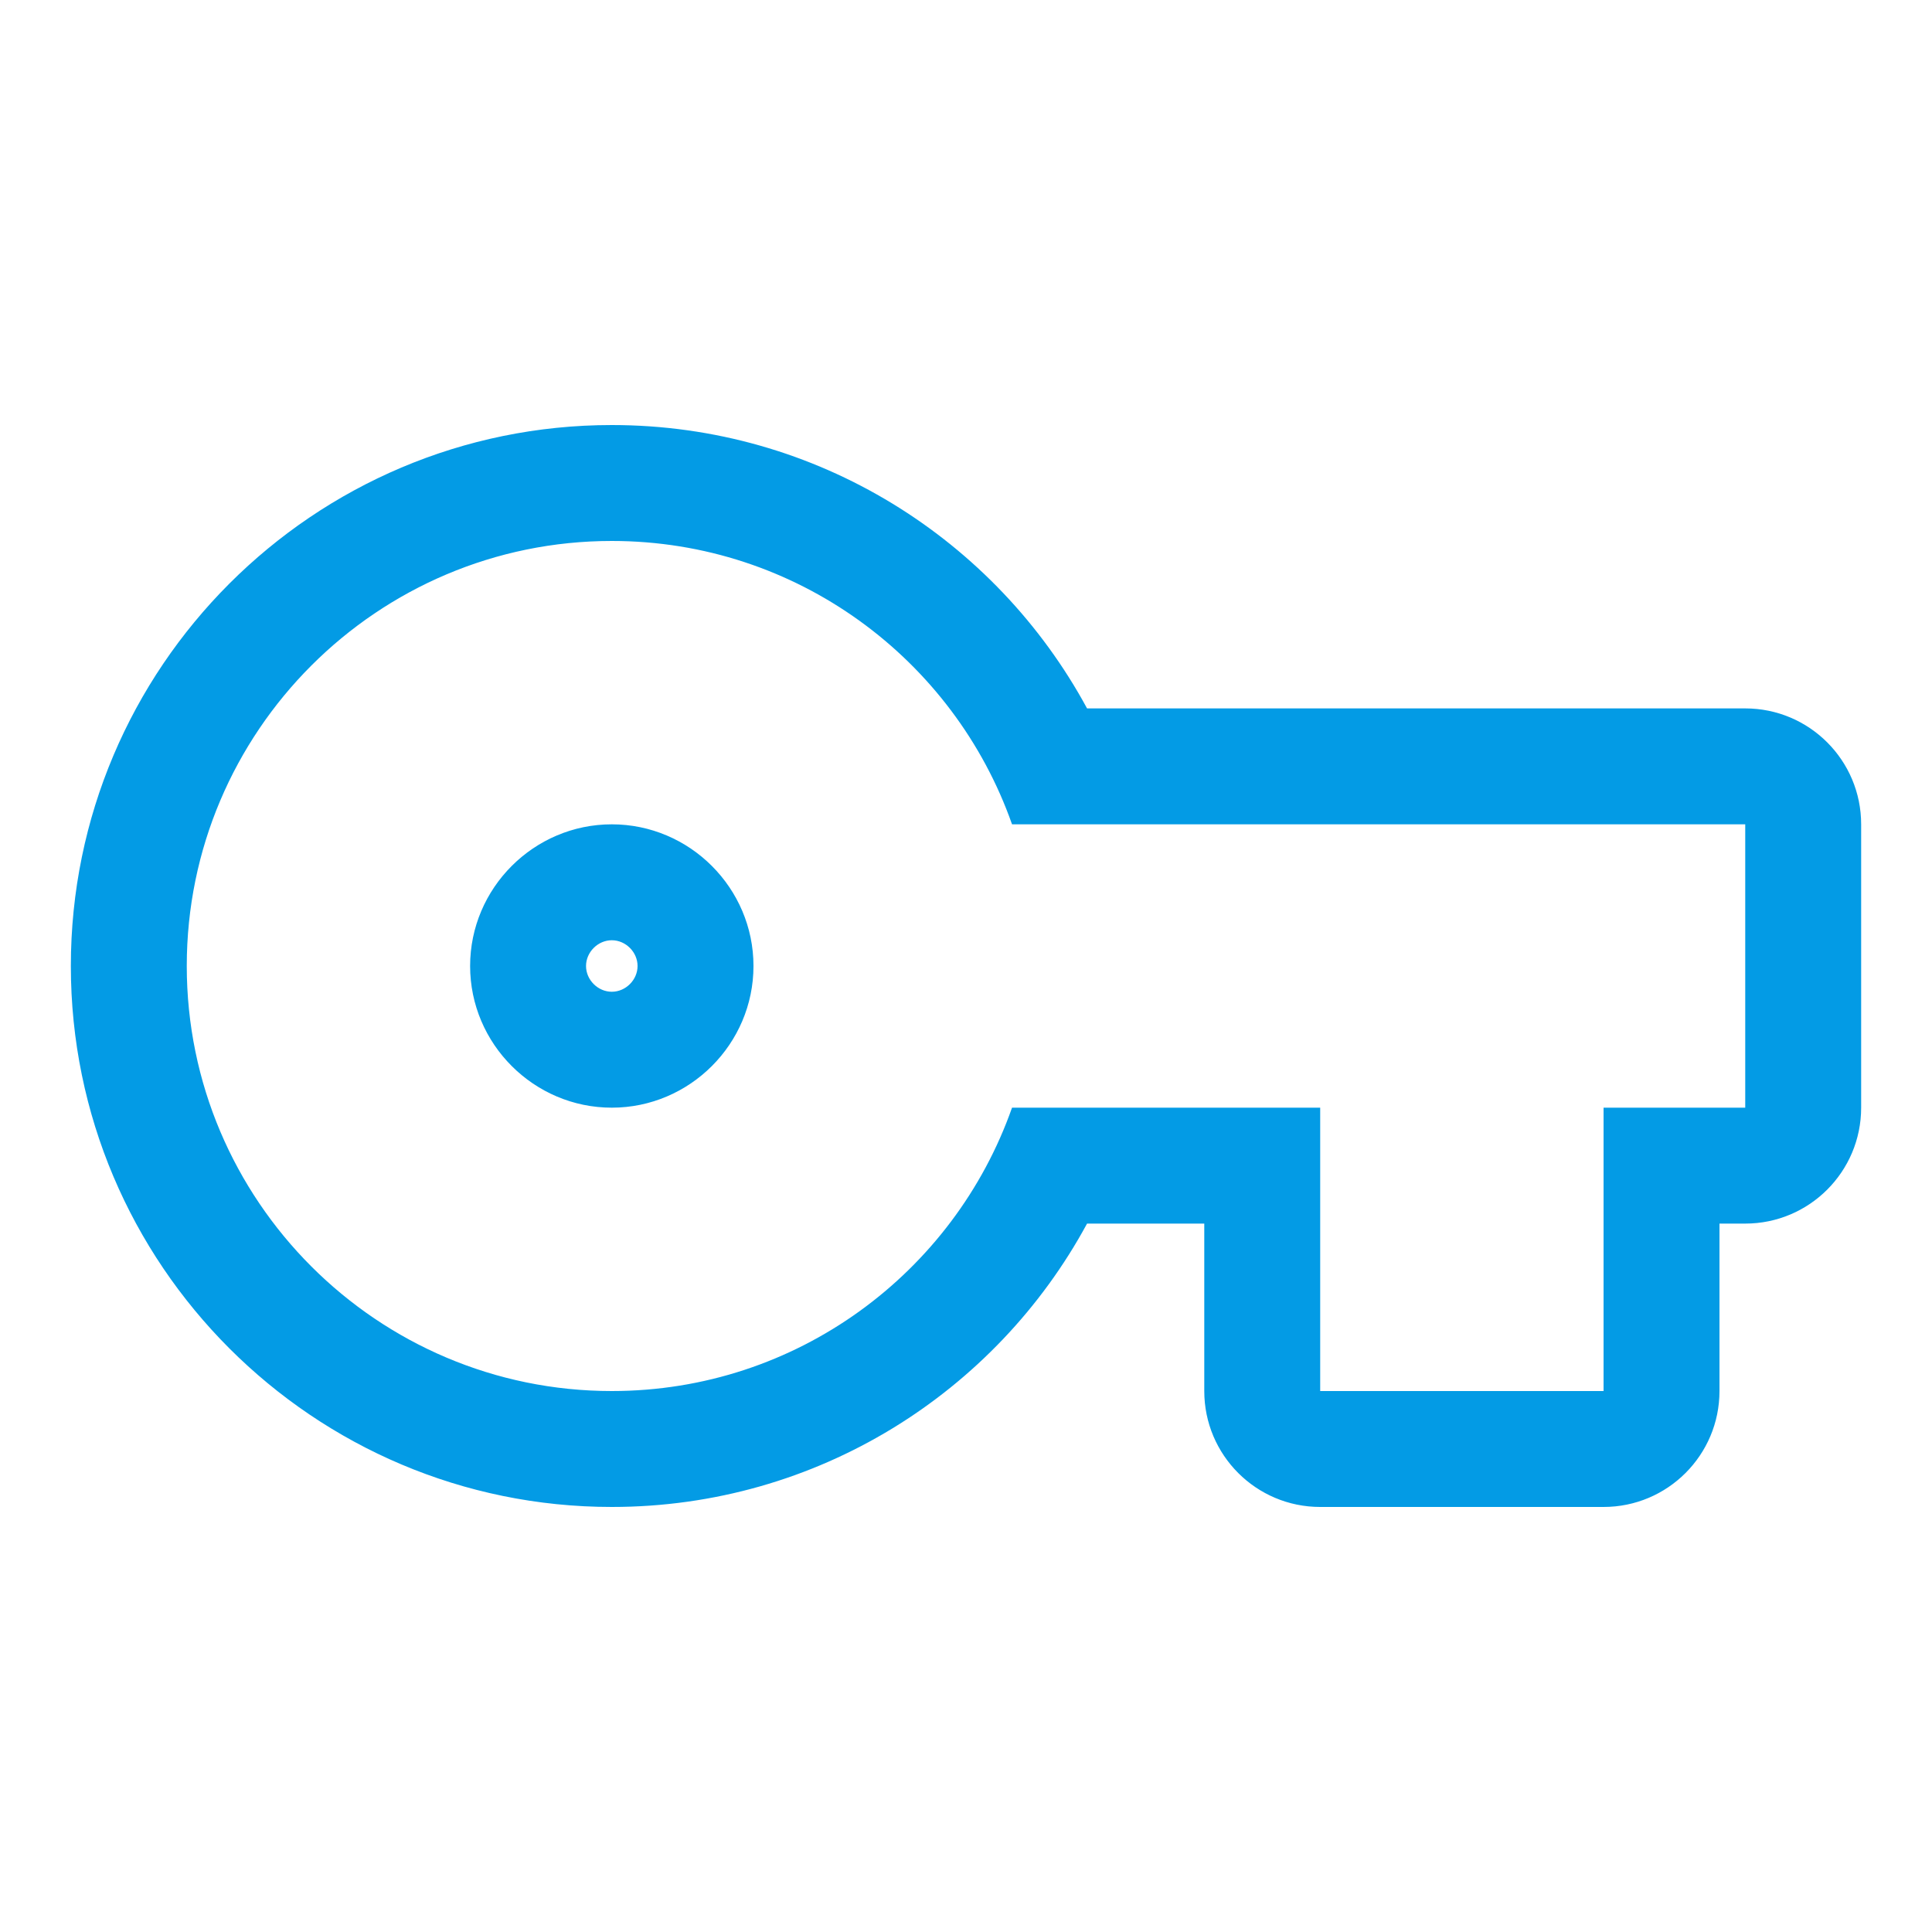 <svg version="1.1" xmlns="http://www.w3.org/2000/svg" xmlns:xlink="http://www.w3.org/1999/xlink" viewBox="0,0,1024,1024">
	<!-- Color names: teamapps-color-1 -->
	<desc>vpn_key icon - Licensed under Apache License v2.0 (http://www.apache.org/licenses/LICENSE-2.0) - Created with Iconfu.com - Derivative work of Material icons (Copyright Google Inc.)</desc>
	<g fill="none" fill-rule="nonzero" style="mix-blend-mode: normal">
		<g color="#039be5" class="teamapps-color-1">
			<path d="M986.45,436.91v150.18c0,33.93 -27.51,61.44 -61.44,61.44h-13.65v88.75c0,33.93 -27.51,61.44 -61.44,61.44h-150.19c-33.93,0 -61.44,-27.51 -61.44,-61.44v-88.75h-62.13c-48.38,89.37 -142.96,150.19 -251.89,150.19c-158.21,0 -286.72,-128.51 -286.72,-286.72c0,-158.21 128.51,-286.72 286.72,-286.72c108.93,0 203.51,60.82 251.89,150.19h348.85c33.93,0 61.44,27.51 61.44,61.44zM337.92,512c0,-7.37 -6.28,-13.65 -13.65,-13.65c-7.38,0 -13.66,6.29 -13.66,13.65c0,7.36 6.28,13.65 13.66,13.65c7.37,0 13.65,-6.28 13.65,-13.65zM536.4,436.91c-30.79,-87.48 -114.14,-150.19 -212.13,-150.19c-124.28,0 -225.28,101 -225.28,225.28c0,124.28 101,225.28 225.28,225.28c98,0 181.34,-62.71 212.13,-150.19h163.33v150.19h150.19v-150.19h75.09v-150.18zM324.27,587.09c-41.3,0 -75.1,-33.79 -75.1,-75.09c0,-41.3 33.8,-75.09 75.1,-75.09c41.3,0 75.09,33.79 75.09,75.09c0,41.3 -33.79,75.09 -75.09,75.09z" fill="currentColor"/>
		</g>
	</g>
</svg>